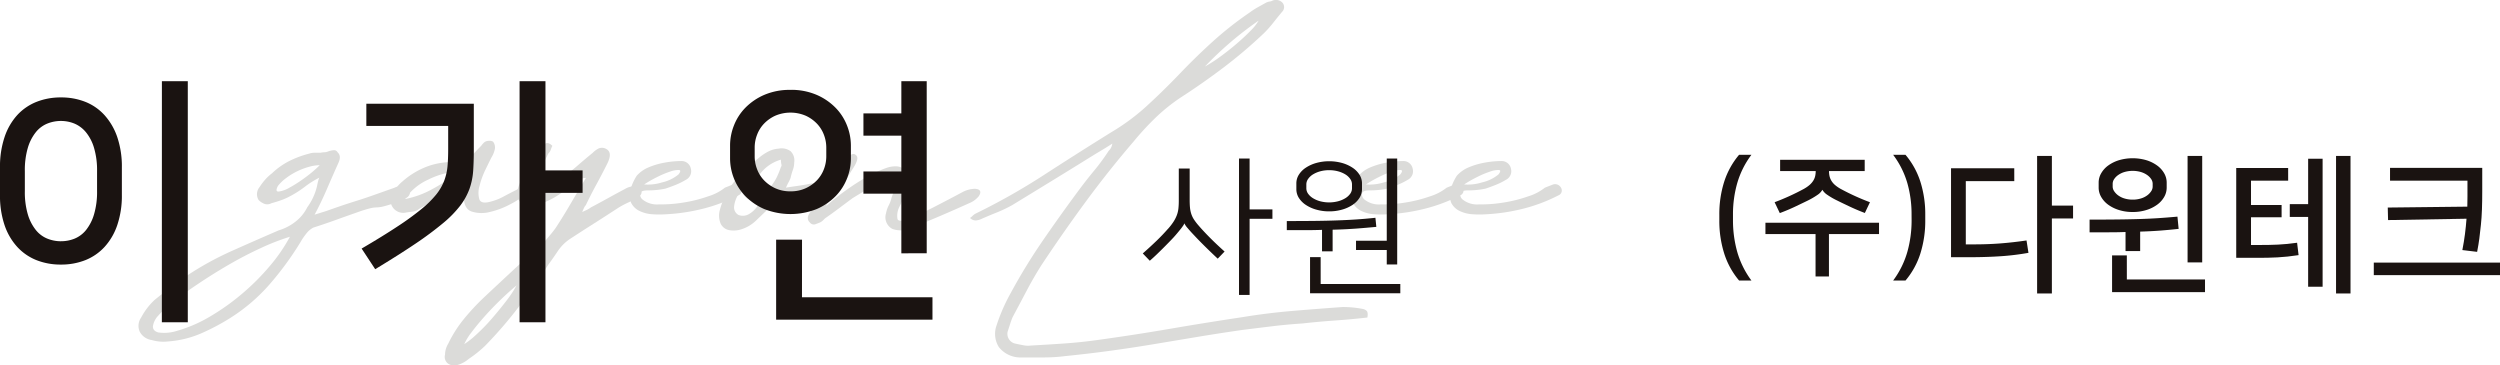 <svg xmlns="http://www.w3.org/2000/svg" xmlns:xlink="http://www.w3.org/1999/xlink" width="245.124" height="35.834" viewBox="0 0 245.124 35.834">
  <defs>
    <clipPath id="clip-path">
      <rect id="사각형_11" data-name="사각형 11" width="245.124" height="35.834" transform="translate(0 0)" fill="none"/>
    </clipPath>
  </defs>
  <g id="그룹_14" data-name="그룹 14" transform="translate(0 0)">
    <g id="그룹_13" data-name="그룹 13" clip-path="url(#clip-path)">
      <path id="패스_53" data-name="패스 53" d="M31.981,20.694q1.393-.494,2.092-.72t1.26-.4q.561-.182,1.26-.428l2.092-.742a1.232,1.232,0,0,1,.63-.136c.12.03.254.068.405.113a.7.7,0,0,1,.36.247.4.4,0,0,1,.068.45.67.67,0,0,1-.293.315c-.151.09-.315.181-.495.27a1.964,1.964,0,0,1-.495.18,12.233,12.233,0,0,1-1.4.428,3.246,3.246,0,0,1-.563.067,2.932,2.932,0,0,0-.54.068,13.442,13.442,0,0,0-1.372.427q-1.035.361-2.092.743t-2.182.742a2.135,2.135,0,0,0-.7.607,6.175,6.175,0,0,0-.563.833,30.474,30.474,0,0,1-3.015,4.116,17.451,17.451,0,0,1-3.869,3.308,21.373,21.373,0,0,1-2.9,1.529,9.937,9.937,0,0,1-3.172.766,4.03,4.03,0,0,1-1.62-.136,1.572,1.572,0,0,1-1.17-.809,1.4,1.4,0,0,1,.135-1.4,6.49,6.49,0,0,1,1.3-1.71q.766-.63,1.553-1.192t1.552-1.148a30.44,30.44,0,0,1,4.478-2.474q2.316-1.035,4.611-2.025a4.91,4.91,0,0,0,1.642-.855,4.082,4.082,0,0,0,1.148-1.4,5.741,5.741,0,0,0,.945-2.024q.179-.9.27-.9a8.792,8.792,0,0,0-1.44.9,10.155,10.155,0,0,1-1.395.9,6.517,6.517,0,0,1-.945.428q-.45.158-.945.292a.832.832,0,0,1-.675.067,1.583,1.583,0,0,1-.585-.381,1.091,1.091,0,0,1,.09-1.26,5.906,5.906,0,0,1,.54-.721,4.531,4.531,0,0,1,.675-.63,7.165,7.165,0,0,1,1.71-1.215,9.876,9.876,0,0,1,1.935-.719,1.764,1.764,0,0,1,.562-.09h.563a2,2,0,0,1,.382-.045,1.052,1.052,0,0,0,.383-.09,2.238,2.238,0,0,1,.517-.112.378.378,0,0,1,.383.2q.4.36.089,1.035-.583,1.3-1.147,2.609t-1.192,2.475ZM17.358,32.438a13.642,13.642,0,0,0,3.261-1.417,22.368,22.368,0,0,0,3.127-2.228,22.8,22.8,0,0,0,2.7-2.7,16.451,16.451,0,0,0,1.98-2.879,22,22,0,0,0-2.834,1.1q-1.62.743-3.24,1.687T19.27,27.938a27.094,27.094,0,0,0-2.408,1.8,7.539,7.539,0,0,0-1.327,1.192,1.927,1.927,0,0,0-.54,1.058c-.014.3.157.5.518.607a4.082,4.082,0,0,0,1.845-.157m9.9-14.219q-.315.587.067.562a2.819,2.819,0,0,0,1.058-.381,13.2,13.2,0,0,0,1.508-.968,12.394,12.394,0,0,0,1.462-1.237,4.033,4.033,0,0,0-1.035.157,6.64,6.64,0,0,0-1.148.428,6.549,6.549,0,0,0-1.079.652,4.2,4.2,0,0,0-.833.787" fill="#dbdbd9"/>
      <path id="패스_54" data-name="패스 54" d="M51.553,18.985a6.435,6.435,0,0,1-1.507,1.034,8.01,8.01,0,0,1-2.025.766,3.2,3.2,0,0,1-1.777-.045c-.51-.181-.765-.66-.765-1.441a6.149,6.149,0,0,1,.045-.742q.045-.382.135-.832-1.172.72-2.272,1.417t-2.272,1.327a1.17,1.17,0,0,1-.608.271q-.337.043-.652.09a1.252,1.252,0,0,1-1.4-.585,1.3,1.3,0,0,1,.135-1.486q.225-.269.4-.5a3.276,3.276,0,0,1,.449-.449,7.8,7.8,0,0,1,2.566-1.53,7.157,7.157,0,0,1,3.015-.36.947.947,0,0,0,.944-.36q.315-.315.607-.63t.608-.63a1.829,1.829,0,0,1,.224-.27.719.719,0,0,1,.271-.18,1.108,1.108,0,0,1,.337-.045.6.6,0,0,1,.338.09.93.93,0,0,1,.179.675,2.537,2.537,0,0,1-.359.9c-.09.18-.271.548-.54,1.1a8.271,8.271,0,0,0-.607,1.641,2.356,2.356,0,0,0-.023,1.328q.178.517,1.215.2a5.206,5.206,0,0,0,1.17-.473q.63-.338,1.26-.652c.119-.06.239-.127.359-.2a.538.538,0,0,1,.4-.067.648.648,0,0,1,.338.292c.074.135.007.247-.2.338m-11.833.54a8.912,8.912,0,0,0,2.744-1.013,10.223,10.223,0,0,0,2.34-1.687,7.717,7.717,0,0,0-2.835.809,5.449,5.449,0,0,0-2.249,1.891" fill="#dbdbd9"/>
      <path id="패스_55" data-name="패스 55" d="M57.087,20.784c.209-.091.375-.165.495-.226a2.4,2.4,0,0,0,.359-.224q.853-.45,1.665-.9t1.665-.9a1.8,1.8,0,0,1,.944-.271.6.6,0,0,1,.361.136,2.713,2.713,0,0,1,.269.225c.151.269.031.525-.359.764a9.082,9.082,0,0,1-.945.495,8.191,8.191,0,0,0-.99.54q-1.171.766-2.339,1.508t-2.34,1.507a4.326,4.326,0,0,0-1.17,1.17c-.3.45-.615.9-.946,1.35q-1.394,2.16-2.9,4.139a41.06,41.06,0,0,1-3.307,3.824,11.919,11.919,0,0,1-1.576,1.26,3.248,3.248,0,0,1-.562.383,2.733,2.733,0,0,1-.653.247,1.046,1.046,0,0,1-.854-.18.827.827,0,0,1-.27-.854,2.137,2.137,0,0,1,.315-1.08,12.171,12.171,0,0,1,1.508-2.385,22.472,22.472,0,0,1,1.912-2.069q1.529-1.44,3.059-2.858t3.105-2.857c.149-.18.308-.367.473-.563s.321-.4.472-.607q.763-1.168,1.485-2.407t1.484-2.5a.894.894,0,0,0-.562.157c-.135.1-.263.2-.382.293q-.81.585-1.643,1.147a8.311,8.311,0,0,1-1.822.922,1.026,1.026,0,0,1-.585.226,1.576,1.576,0,0,1-1.4-.338,1.327,1.327,0,0,1-.27-1.372,7.646,7.646,0,0,1,.315-.856c.119-.269.255-.54.4-.809q.36-.63.743-1.215t.787-1.17a1.3,1.3,0,0,1,.5-.383c.18-.074.39.008.63.248a2.624,2.624,0,0,0-.157.383.969.969,0,0,1-.249.382,16.084,16.084,0,0,1-.764,1.44q-.405.675-.81,1.395a3.953,3.953,0,0,0-.158.5,3.229,3.229,0,0,1-.247.63,2.579,2.579,0,0,1,.607-.09,1.244,1.244,0,0,0,.473-.091q.63-.359,1.215-.719t1.17-.765q.765-.585,1.439-1.17t1.441-1.215a2.242,2.242,0,0,1,.585-.428.838.838,0,0,1,.764.068q.63.361.045,1.485-.495.99-1.035,1.98t-1.035,2.024a.878.878,0,0,0-.157.226c-.045.089-.113.24-.2.45m-6.435,7.2q-.765.63-1.6,1.439T47.5,31.043q-.72.809-1.26,1.529a5.562,5.562,0,0,0-.72,1.17,8.283,8.283,0,0,0,1.192-.946A17.963,17.963,0,0,0,48.2,31.267q.742-.854,1.417-1.732a11.509,11.509,0,0,0,1.035-1.552" fill="#dbdbd9"/>
      <path id="패스_56" data-name="패스 56" d="M71.08,18.4c.149-.061.284-.114.4-.159s.255-.1.4-.157a.663.663,0,0,1,.765.316.516.516,0,0,1-.269.764,16.108,16.108,0,0,1-3.465,1.305,18.666,18.666,0,0,1-3.6.54,9.788,9.788,0,0,1-1.327,0,3.369,3.369,0,0,1-1.26-.315,1.769,1.769,0,0,1-.832-.787,2.015,2.015,0,0,1-.045-1.417,5.023,5.023,0,0,1,.585-1.26,3.175,3.175,0,0,1,1.034-.766,7.376,7.376,0,0,1,1.688-.516,9.461,9.461,0,0,1,1.687-.159.924.924,0,0,1,.9.766.939.939,0,0,1-.5,1.079,6.832,6.832,0,0,1-.945.473c-.33.134-.674.262-1.035.383a7.065,7.065,0,0,1-.854.134,8.781,8.781,0,0,1-.9.045c-.449,0-.7.1-.742.293a.657.657,0,0,0,.247.608,2.263,2.263,0,0,0,1.575.471,13.715,13.715,0,0,0,2.408-.179,13.594,13.594,0,0,0,2.429-.608A4.97,4.97,0,0,0,71.08,18.4m-4.545-1.306c.21-.27.218-.411.022-.427a2.5,2.5,0,0,0-.854.157,9.113,9.113,0,0,0-1.282.541,11.747,11.747,0,0,0-1.26.719,4.628,4.628,0,0,0,1.755-.2,3.863,3.863,0,0,0,1.619-.788" fill="#dbdbd9"/>
      <path id="패스_57" data-name="패스 57" d="M77.063,18.4q.538-.09,1.035-.158t.99-.157a5.774,5.774,0,0,1,.9-.135,6.8,6.8,0,0,0,.944-.135h.338a1.026,1.026,0,0,1,.337.09,1,1,0,0,1,.248.247.4.4,0,0,1,.067.338c0,.061-.06.135-.179.225a.557.557,0,0,1-.271.134c-.3.061-.578.114-.832.159s-.533.083-.833.112q-.855.18-1.686.292t-1.643.293a1.365,1.365,0,0,0-.81.45q-.945.9-1.552,1.484a3.655,3.655,0,0,1-1.463.855,2.41,2.41,0,0,1-1.169.068,1.157,1.157,0,0,1-.811-.607,2.032,2.032,0,0,1-.089-1.373,7.148,7.148,0,0,1,.99-2.182,8.995,8.995,0,0,1,1.372-1.642q.786-.744,1.687-1.462a4.969,4.969,0,0,1,.765-.473,2.575,2.575,0,0,1,.945-.248,1.493,1.493,0,0,1,1.17.248,1.26,1.26,0,0,1,.36,1.1,2.222,2.222,0,0,1-.135.742,6.781,6.781,0,0,0-.225.787,3.746,3.746,0,0,1-.2.428,5.64,5.64,0,0,0-.247.517m-4.319.225a2.777,2.777,0,0,0-.766,1.6.848.848,0,0,0,.428.855,1.178,1.178,0,0,0,1.035-.09A2.476,2.476,0,0,0,74.5,19.749a2.4,2.4,0,0,1-1.17-.248,1.219,1.219,0,0,1-.585-.877m3.824-2.97a3.928,3.928,0,0,0-2.34,1.845.8.8,0,0,0-.09.36.485.485,0,0,0,.225.359.877.877,0,0,0,.743.226.749.749,0,0,0,.652-.405,4.22,4.22,0,0,0,.472-.81,8.871,8.871,0,0,0,.338-.855.271.271,0,0,0,.045-.27,1.893,1.893,0,0,1-.045-.45" fill="#dbdbd9"/>
      <path id="패스_58" data-name="패스 58" d="M89.031,21.459a28.314,28.314,0,0,0,2.7-1.237q1.528-.787,2.7-1.418a2.734,2.734,0,0,1,1.148-.292q.427.023.517.224c.06.135.007.316-.157.54a2.381,2.381,0,0,1-.923.653q-1.394.631-2.812,1.237t-2.857,1.192a2.467,2.467,0,0,1-1.844.09,1.29,1.29,0,0,1-.63-1.529,2.811,2.811,0,0,1,.269-.787,2.968,2.968,0,0,0,.27-.743c.12-.329.232-.63.338-.9a1.554,1.554,0,0,0,.135-.652.321.321,0,0,0-.315-.293,2.66,2.66,0,0,0-1.013.181q-.765.4-1.506.832t-1.463.877q-.676.5-1.327.99t-1.373.99c-.06.061-.127.128-.2.2a1.072,1.072,0,0,1-.292.2c-.15.061-.307.12-.472.181a.485.485,0,0,1-.518-.181.584.584,0,0,1-.2-.471.894.894,0,0,1,.2-.473q.36-.54.7-1.08t.7-1.08q.45-.585.855-1.17t.81-1.215a1.675,1.675,0,0,0,.315-.54q.765-.945,1.125-.585c.27.181.18.615-.27,1.306q-.315.495-.585.967a7.107,7.107,0,0,1-.63.922c-.09.121-.255.315-.5.585s-.45.517-.63.743a1.83,1.83,0,0,0-.292.427q-.022.09.517-.4.99-.81,2.092-1.553a17.711,17.711,0,0,1,2.228-1.282,9.578,9.578,0,0,1,1.012-.428,2.705,2.705,0,0,1,1.035-.179,1.237,1.237,0,0,1,.81.338,1.662,1.662,0,0,1,.427,1.034,2.045,2.045,0,0,1-.27,1.328,14.069,14.069,0,0,0-.674,1.282A1.909,1.909,0,0,0,88,21.481c.091.225.434.218,1.035-.022" fill="#dbdbd9"/>
      <path id="패스_59" data-name="패스 59" d="M134.071,31.133q-1.575.18-3.172.292t-3.217.293q-1.441.091-2.925.27t-2.925.36q-2.2.315-4.364.675l-4.319.72q-2.162.36-4.3.652t-4.387.518a16.686,16.686,0,0,1-2.136.134H99.92a2.7,2.7,0,0,1-1.98-1.011,2.444,2.444,0,0,1-.225-2.138,17.766,17.766,0,0,1,1.4-3.194,56.8,56.8,0,0,1,3.128-5.108q1.686-2.453,3.486-4.882.765-1.034,1.53-1.957a20.958,20.958,0,0,0,1.44-1.957,1.171,1.171,0,0,0,.36-.719c-.27.179-.556.359-.855.539l-.9.54q-2.024,1.26-4.005,2.474t-4.048,2.475a12.827,12.827,0,0,1-1.508.721q-.789.315-1.6.674a1.645,1.645,0,0,1-.472.113.8.8,0,0,1-.562-.247,1.628,1.628,0,0,0,.247-.2,1.589,1.589,0,0,1,.248-.2,63.721,63.721,0,0,0,6.771-3.824q3.261-2.115,6.592-4.184a21.02,21.02,0,0,0,3.442-2.543Q113.959,9,115.488,7.42q1.62-1.708,3.352-3.284a34.011,34.011,0,0,1,3.712-2.925,6.959,6.959,0,0,1,.765-.495l.81-.449a1.114,1.114,0,0,1,.337-.113.793.793,0,0,0,.248-.068.883.883,0,0,1,.99.136.651.651,0,0,1,0,.945q-.45.54-.855,1.057a11.022,11.022,0,0,1-.9,1.013,46.369,46.369,0,0,1-3.937,3.351q-2.048,1.554-4.207,2.948a17.827,17.827,0,0,0-2.474,1.979,27.276,27.276,0,0,0-2.161,2.34q-2.474,2.88-4.724,5.939t-4.364,6.254q-.765,1.216-1.44,2.5t-1.35,2.543c-.09.21-.172.435-.248.675s-.157.495-.247.765a.98.98,0,0,0,.81,1.17c.27.06.524.112.765.157a2.29,2.29,0,0,0,.72.022q1.619-.088,3.24-.2t3.239-.338q3.6-.494,7.132-1.1t7.131-1.148q2.432-.4,4.882-.607t4.927-.383a9.941,9.941,0,0,1,1.935.18.756.756,0,0,1,.427.2c.1.1.127.322.068.652M118.143,6.521a12.84,12.84,0,0,0,1.507-.968q.833-.606,1.62-1.282t1.372-1.282a4.574,4.574,0,0,0,.766-.967,33.655,33.655,0,0,0-5.265,4.5" fill="#dbdbd9"/>
      <path id="패스_60" data-name="패스 60" d="M141.855,18.4c.149-.061.284-.114.4-.159s.255-.1.4-.157a.663.663,0,0,1,.765.316.516.516,0,0,1-.269.764,16.109,16.109,0,0,1-3.465,1.305,18.666,18.666,0,0,1-3.6.54,9.788,9.788,0,0,1-1.327,0,3.369,3.369,0,0,1-1.26-.315,1.769,1.769,0,0,1-.832-.787,2.015,2.015,0,0,1-.045-1.417,5.023,5.023,0,0,1,.585-1.26,3.175,3.175,0,0,1,1.034-.766,7.376,7.376,0,0,1,1.688-.516,9.461,9.461,0,0,1,1.687-.159.924.924,0,0,1,.9.766.939.939,0,0,1-.495,1.079,6.833,6.833,0,0,1-.945.473c-.33.134-.674.262-1.035.383a7.065,7.065,0,0,1-.854.134,8.781,8.781,0,0,1-.9.045c-.449,0-.7.1-.742.293a.657.657,0,0,0,.247.608,2.263,2.263,0,0,0,1.575.471,13.715,13.715,0,0,0,2.408-.179,13.594,13.594,0,0,0,2.429-.608,4.97,4.97,0,0,0,1.643-.854m-4.545-1.306c.21-.27.218-.411.022-.427a2.5,2.5,0,0,0-.854.157,9.114,9.114,0,0,0-1.282.541,11.746,11.746,0,0,0-1.26.719,4.628,4.628,0,0,0,1.755-.2,3.863,3.863,0,0,0,1.619-.788" fill="#dbdbd9"/>
      <path id="패스_61" data-name="패스 61" d="M151.484,18.4c.148-.061.284-.114.4-.159s.256-.1.405-.157a.662.662,0,0,1,.765.316.516.516,0,0,1-.269.764,16.081,16.081,0,0,1-3.464,1.305,18.665,18.665,0,0,1-3.6.54,9.788,9.788,0,0,1-1.327,0,3.369,3.369,0,0,1-1.259-.315,1.765,1.765,0,0,1-.832-.787,2,2,0,0,1-.045-1.417,5.029,5.029,0,0,1,.584-1.26,3.2,3.2,0,0,1,1.034-.766,7.407,7.407,0,0,1,1.688-.516,9.478,9.478,0,0,1,1.687-.159.925.925,0,0,1,.9.766.94.94,0,0,1-.5,1.079,6.766,6.766,0,0,1-.944.473c-.331.134-.674.262-1.036.383a7,7,0,0,1-.854.134,8.782,8.782,0,0,1-.9.045c-.448,0-.7.1-.741.293a.659.659,0,0,0,.246.608,2.265,2.265,0,0,0,1.575.471,13.708,13.708,0,0,0,2.408-.179,13.593,13.593,0,0,0,2.429-.608,4.988,4.988,0,0,0,1.644-.854m-4.545-1.306c.209-.27.217-.411.021-.427a2.5,2.5,0,0,0-.853.157,9.071,9.071,0,0,0-1.283.541,11.845,11.845,0,0,0-1.26.719,4.633,4.633,0,0,0,1.756-.2,3.869,3.869,0,0,0,1.619-.788" fill="#dbdbd9"/>
      <path id="패스_62" data-name="패스 62" d="M5.974,9.553a6.386,6.386,0,0,1,2.4.436A5.078,5.078,0,0,1,10.256,11.3,6.206,6.206,0,0,1,11.5,13.449a9.005,9.005,0,0,1,.449,2.975V19.09a9.009,9.009,0,0,1-.449,2.975,6.05,6.05,0,0,1-1.243,2.14,5.133,5.133,0,0,1-1.885,1.3,6.386,6.386,0,0,1-2.4.436,6.39,6.39,0,0,1-2.4-.436,5.133,5.133,0,0,1-1.885-1.3,6.035,6.035,0,0,1-1.243-2.14A8.983,8.983,0,0,1,0,19.09V16.424a9.083,9.083,0,0,1,.449-2.987,6.03,6.03,0,0,1,1.243-2.154A5.142,5.142,0,0,1,3.577,9.989a6.39,6.39,0,0,1,2.4-.436m0,14.1A3.543,3.543,0,0,0,7.308,23.4a2.813,2.813,0,0,0,1.128-.846,4.477,4.477,0,0,0,.781-1.525,7.7,7.7,0,0,0,.3-2.295V16.782a7.692,7.692,0,0,0-.3-2.293,4.355,4.355,0,0,0-.794-1.527,2.951,2.951,0,0,0-1.129-.846,3.475,3.475,0,0,0-1.32-.256,3.571,3.571,0,0,0-1.333.256,2.813,2.813,0,0,0-1.128.846,4.5,4.5,0,0,0-.783,1.527,7.727,7.727,0,0,0-.294,2.293v1.949a7.737,7.737,0,0,0,.294,2.295,4.479,4.479,0,0,0,.783,1.525,2.786,2.786,0,0,0,1.128.846,3.534,3.534,0,0,0,1.333.258m9.9-15.692h2.539V31.6H15.87Z" fill="#1a1311"/>
      <path id="패스_63" data-name="패스 63" d="M35.458,24.372q2.051-1.2,3.475-2.141a27.624,27.624,0,0,0,2.358-1.705,9.928,9.928,0,0,0,1.475-1.448,5.043,5.043,0,0,0,.794-1.372,5.5,5.5,0,0,0,.321-1.423q.063-.731.063-1.653V12.348H35.92V10.169H46.457v4.486q0,1.181-.063,2.1a6.667,6.667,0,0,1-.36,1.757,6.255,6.255,0,0,1-.9,1.64,10.734,10.734,0,0,1-1.679,1.717,32.734,32.734,0,0,1-2.705,2.014q-1.629,1.1-3.962,2.511Zm21.665-5.461H53.482V31.6H50.944V7.964h2.538v8.742h3.641Z" fill="#1a1311"/>
      <path id="패스_64" data-name="패스 64" d="M77.506,8.81A6.289,6.289,0,0,1,80.07,9.3a5.846,5.846,0,0,1,1.859,1.268,5.169,5.169,0,0,1,1.128,1.757,5.364,5.364,0,0,1,.372,1.923v1.308a5.368,5.368,0,0,1-.372,1.923,5.142,5.142,0,0,1-1.128,1.755A5.8,5.8,0,0,1,80.07,20.5a6.993,6.993,0,0,1-5.128,0,5.8,5.8,0,0,1-1.859-1.27,5.142,5.142,0,0,1-1.128-1.755,5.368,5.368,0,0,1-.372-1.923V14.245a5.364,5.364,0,0,1,.372-1.923,5.169,5.169,0,0,1,1.128-1.757A5.846,5.846,0,0,1,74.942,9.3a6.292,6.292,0,0,1,2.564-.487m0,9.947a3.487,3.487,0,0,0,1.5-.307,3.614,3.614,0,0,0,1.1-.782,3.217,3.217,0,0,0,.68-1.09,3.5,3.5,0,0,0,.231-1.23v-.9a3.5,3.5,0,0,0-.231-1.23,3.217,3.217,0,0,0-.68-1.09,3.6,3.6,0,0,0-1.1-.782,3.807,3.807,0,0,0-3,0,3.6,3.6,0,0,0-1.1.782,3.212,3.212,0,0,0-.678,1.09,3.456,3.456,0,0,0-.232,1.23v.9a3.456,3.456,0,0,0,.232,1.23,3.212,3.212,0,0,0,.678,1.09,3.619,3.619,0,0,0,1.1.782,3.487,3.487,0,0,0,1.5.307m1.128,10.385H91.428v2.2H76.1V23.5h2.538Zm9.743-4.308V18.988H84.659V16.81h3.718V13.3H84.659V11.117h3.718V7.964h2.487v16.87Z" fill="#1a1311"/>
      <path id="패스_65" data-name="패스 65" d="M169.918,21.657a11.433,11.433,0,0,0,.4,2.976,8.708,8.708,0,0,0,1.408,2.87h-1.211a7.717,7.717,0,0,1-1.461-2.66,10.633,10.633,0,0,1-.475-3.251v-.528a10.5,10.5,0,0,1,.475-3.238,7.751,7.751,0,0,1,1.461-2.647h1.211a8.6,8.6,0,0,0-1.389,2.772A11.085,11.085,0,0,0,169.918,21Z" fill="#1a1311"/>
      <path id="패스_66" data-name="패스 66" d="M178.014,27.107v-4.16H173.1V21.842h11.138v1.105h-4.911v4.16Zm2.134-7.438a7.312,7.312,0,0,1-1-.579,1.511,1.511,0,0,1-.46-.474h-.013a1.411,1.411,0,0,1-.454.481,7.334,7.334,0,0,1-1.007.586q-.54.262-1.205.579c-.444.211-.941.421-1.5.632L174,19.827c.493-.184.974-.384,1.448-.6s.922-.437,1.343-.665a3.337,3.337,0,0,0,.638-.428,1.9,1.9,0,0,0,.375-.442,1.456,1.456,0,0,0,.179-.454,2.425,2.425,0,0,0,.047-.467H174.54V15.667h8.293v1.106h-3.5a2.423,2.423,0,0,0,.045.467,1.568,1.568,0,0,0,.172.454,1.775,1.775,0,0,0,.369.442,3.338,3.338,0,0,0,.638.428q.633.342,1.343.665t1.448.6l-.5,1.054c-.552-.211-1.052-.422-1.494-.633s-.845-.4-1.2-.579" fill="#1a1311"/>
      <path id="패스_67" data-name="패스 67" d="M187.428,21a11.085,11.085,0,0,0-.415-3.048,8.594,8.594,0,0,0-1.389-2.771h1.211a7.737,7.737,0,0,1,1.461,2.646,10.511,10.511,0,0,1,.475,3.238v.528a10.624,10.624,0,0,1-.475,3.251,7.708,7.708,0,0,1-1.461,2.66h-1.211a8.708,8.708,0,0,0,1.408-2.87,11.432,11.432,0,0,0,.4-2.976Z" fill="#1a1311"/>
      <path id="패스_68" data-name="패스 68" d="M197.5,17.761h-4.754v6.2h.775q1.434,0,2.684-.1t2.495-.285l.19,1.215a24.966,24.966,0,0,1-2.67.329q-1.368.094-3.006.1h-1.916V16.5h6.2Zm5.763,3.656h-2.077v7.358h-1.448V15.288h1.448v4.871h2.077Z" fill="#1a1311"/>
      <path id="패스_69" data-name="패스 69" d="M208.408,24.62V22.747c-.5.021-1.034.03-1.609.03h-1.916V21.533q1.593,0,2.771-.014t2.158-.044q.981-.03,1.85-.088t1.836-.146l.117,1.2q-.921.1-1.806.168t-1.967.1V24.62Zm.7-3.833a4.41,4.41,0,0,1-1.36-.2,3.574,3.574,0,0,1-1.054-.526,2.437,2.437,0,0,1-.679-.761,1.807,1.807,0,0,1-.243-.9v-.5a1.811,1.811,0,0,1,.243-.9,2.448,2.448,0,0,1,.679-.761,3.6,3.6,0,0,1,1.054-.526,4.8,4.8,0,0,1,2.721,0,3.586,3.586,0,0,1,1.052.526,2.455,2.455,0,0,1,.681.761,1.83,1.83,0,0,1,.241.9v.5a1.826,1.826,0,0,1-.241.9,2.444,2.444,0,0,1-.681.761,3.561,3.561,0,0,1-1.052.526,4.426,4.426,0,0,1-1.361.2m-.571,6.613H216.2v1.243h-9.112v-3.6h1.447Zm.571-7.826a2.677,2.677,0,0,0,.819-.118,2.01,2.01,0,0,0,.615-.306,1.634,1.634,0,0,0,.388-.41.828.828,0,0,0,.138-.439v-.293a.827.827,0,0,0-.138-.438,1.518,1.518,0,0,0-.388-.4,2.15,2.15,0,0,0-.615-.3,2.925,2.925,0,0,0-1.638,0,2.13,2.13,0,0,0-.614.3,1.5,1.5,0,0,0-.388.4.813.813,0,0,0-.14.438V18.3a.814.814,0,0,0,.14.439,1.616,1.616,0,0,0,.388.41,1.993,1.993,0,0,0,.614.306,2.677,2.677,0,0,0,.819.118m5.383-4.287h1.434V25.731h-1.434Z" fill="#1a1311"/>
      <path id="패스_70" data-name="패스 70" d="M224.353,17.716H220.71V20.1h3v1.2h-3v2.721h.834q.5,0,.936-.008c.292-.005.585-.015.877-.029s.593-.036.9-.066.631-.068.972-.117l.146,1.214q-.57.089-1.074.14c-.337.034-.669.06-.995.08s-.657.031-.988.036-.687.008-1.068.008h-1.989V16.473h5.091Zm1.959-2.15h1.419v12.55h-1.419V21.271h-1.8V20.012h1.8Zm4.155,13.209h-1.419V15.288h1.419Z" fill="#1a1311"/>
      <path id="패스_71" data-name="패스 71" d="M245.124,26.976H232.749V25.747h12.375Zm-1.741-10.517V18.77q0,.979-.029,1.77c-.02.526-.051,1.022-.1,1.484s-.1.91-.153,1.339-.132.872-.22,1.331l-1.448-.175q.16-.819.256-1.566t.153-1.507l-7.693.132-.03-1.228,7.8-.088c0-.166,0-.329.008-.49s.007-.325.007-.491V17.717h-7.592V16.459Z" fill="#1a1311"/>
      <path id="패스_72" data-name="패스 72" d="M114.511,22.45a5.685,5.685,0,0,0,.556-.717,3.368,3.368,0,0,0,.322-.636,2.71,2.71,0,0,0,.154-.651,7.333,7.333,0,0,0,.037-.775V16.526h1.067V19.6c0,.284.01.53.029.74a2.956,2.956,0,0,0,.118.6,2.365,2.365,0,0,0,.262.564,5.456,5.456,0,0,0,.469.614q.438.511,1.075,1.155t1.47,1.39l-.673.7q-.7-.657-1.3-1.251t-1.031-1.06c-.224-.234-.427-.458-.606-.673a2.113,2.113,0,0,1-.33-.468h-.014a.777.777,0,0,1-.117.227c-.069.1-.154.216-.256.343s-.212.261-.329.4-.23.27-.337.387q-.19.206-.461.483c-.18.185-.372.381-.577.585s-.42.415-.644.63-.444.414-.658.6l-.688-.717q.732-.644,1.338-1.228c.406-.391.778-.78,1.119-1.171m8.017-1.916h2.237v.922h-2.237v7.46h-1.039V15.546h1.039Z" fill="#1a1311"/>
      <path id="패스_73" data-name="패스 73" d="M134.948,22.245l-.989.088q-.489.043-1,.081c-.34.024-.7.046-1.082.065s-.785.034-1.214.044v2.121h-1.039V22.538q-.745.028-1.594.029H126.17v-.893q1.581,0,2.78-.014t2.2-.051q1-.036,1.88-.095t1.829-.161Zm-4.623-1.521a4.5,4.5,0,0,1-1.258-.169,3.62,3.62,0,0,1-1.025-.46,2.329,2.329,0,0,1-.687-.687,1.6,1.6,0,0,1-.248-.864v-.555a1.589,1.589,0,0,1,.248-.863,2.308,2.308,0,0,1,.687-.688,3.65,3.65,0,0,1,1.025-.461,4.79,4.79,0,0,1,2.515,0,3.65,3.65,0,0,1,1.025.461,2.308,2.308,0,0,1,.687.688,1.581,1.581,0,0,1,.249.863v.555a1.59,1.59,0,0,1-.249.864,2.329,2.329,0,0,1-.687.687,3.62,3.62,0,0,1-1.025.46,4.493,4.493,0,0,1-1.257.169m0-4.038a3.3,3.3,0,0,0-.871.11,2.725,2.725,0,0,0-.71.3,1.59,1.59,0,0,0-.482.447.928.928,0,0,0-.176.533v.381a.92.92,0,0,0,.176.541,1.634,1.634,0,0,0,.482.439,2.725,2.725,0,0,0,.71.3,3.5,3.5,0,0,0,1.734,0,2.7,2.7,0,0,0,.717-.3,1.622,1.622,0,0,0,.482-.439.92.92,0,0,0,.176-.541v-.381a.928.928,0,0,0-.176-.533,1.579,1.579,0,0,0-.482-.447,2.7,2.7,0,0,0-.717-.3,3.335,3.335,0,0,0-.863-.11m-.834,11.161H137.3v.907h-8.85v-3.54h1.039Zm6.48-4.241V15.545h1.024V25.931h-1.024V24.512h-3.014v-.906Z" fill="#1a1311"/>
    </g>
  </g>
</svg>
